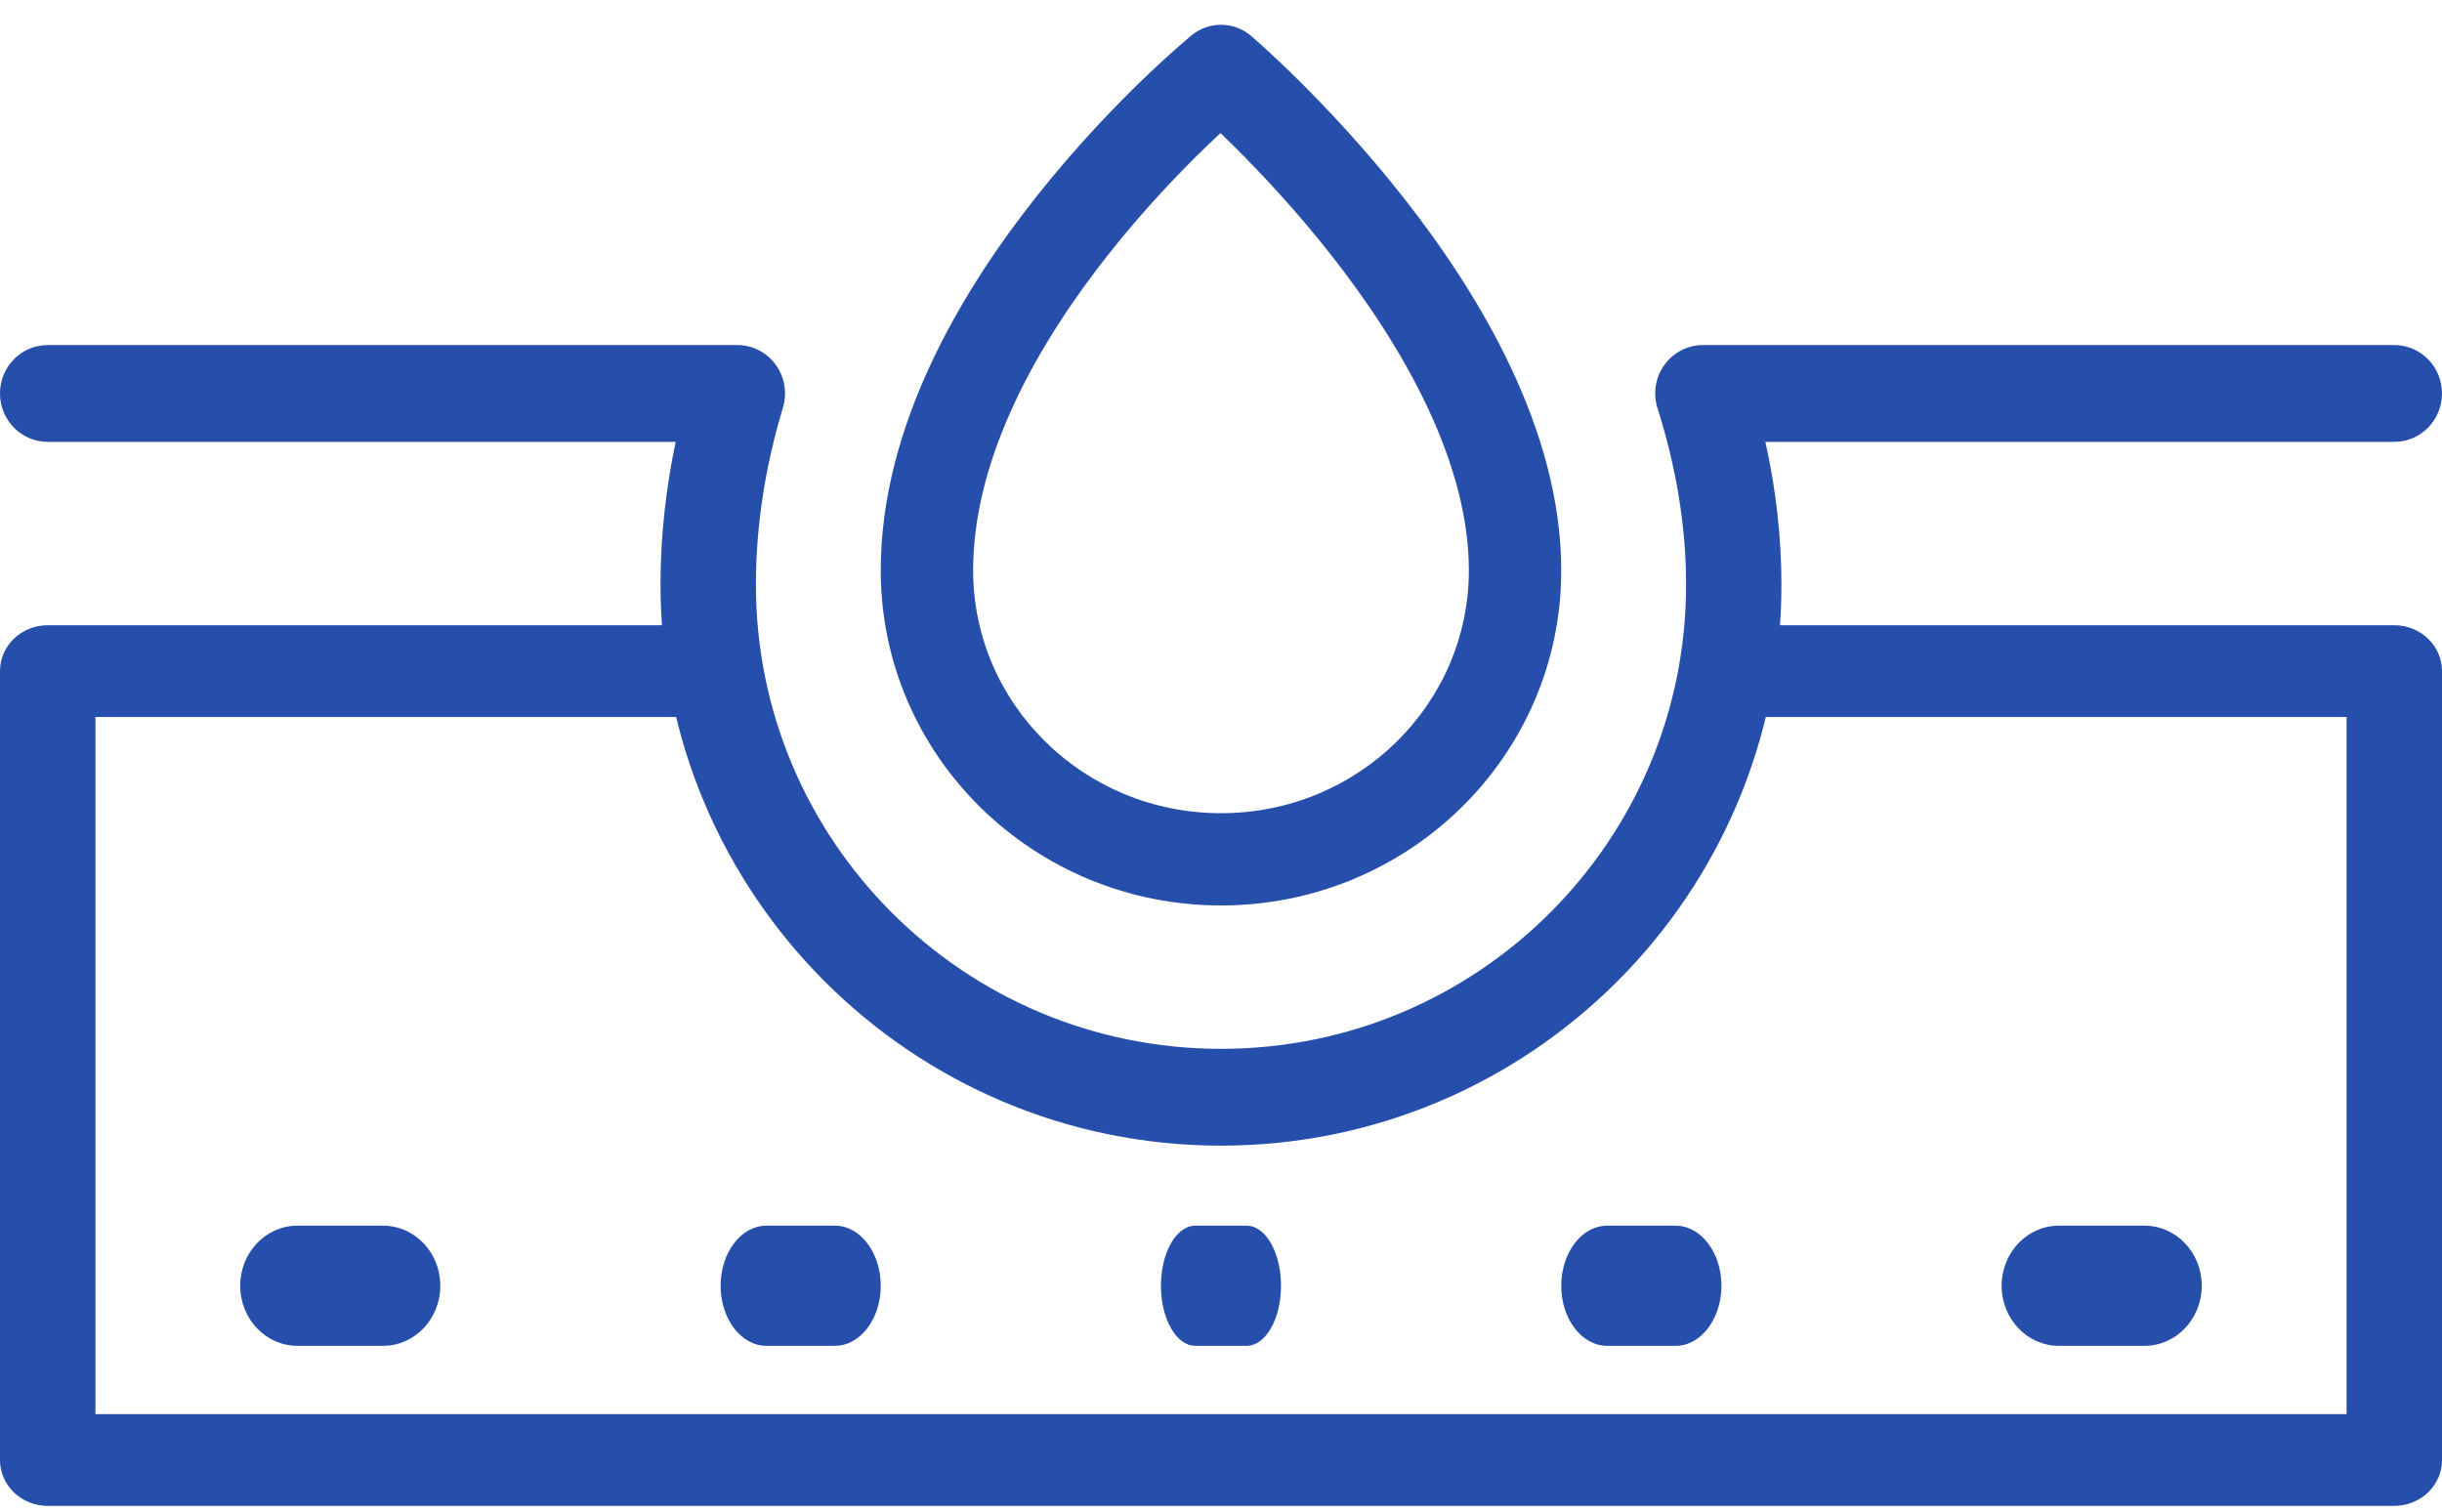 <svg width="42" height="26" viewBox="0 0 42 26" fill="none" xmlns="http://www.w3.org/2000/svg">
<path fill-rule="evenodd" clip-rule="evenodd" d="M0 11.543C0 11.107 0.367 10.754 0.82 10.754H12.159C12.613 10.754 12.98 11.107 12.98 11.543C12.98 11.979 12.613 12.332 12.159 12.332H1.641V24.323H40.359V12.332H29.84C29.387 12.332 29.02 11.979 29.02 11.543C29.02 11.107 29.387 10.754 29.84 10.754H41.18C41.633 10.754 42 11.107 42 11.543V25.113C42 25.548 41.633 25.901 41.18 25.901H0.82C0.367 25.901 0 25.548 0 25.113V11.543Z" fill="#264EAB"/>
<path fill-rule="evenodd" clip-rule="evenodd" d="M21.516 0.616L21 1.22L20.496 0.606C20.794 0.363 21.223 0.367 21.516 0.616ZM20.991 2.289C20.92 2.355 20.843 2.427 20.762 2.506C20.306 2.946 19.699 3.576 19.094 4.337C17.86 5.889 16.737 7.858 16.737 9.811C16.737 12.105 18.634 13.987 21 13.987C23.366 13.987 25.263 12.105 25.263 9.811C25.263 7.947 24.144 5.979 22.903 4.397C22.296 3.624 21.687 2.976 21.23 2.522C21.144 2.437 21.064 2.359 20.991 2.289ZM20.496 0.606C20.496 0.606 20.496 0.606 21 1.22C21.516 0.616 21.516 0.616 21.516 0.616L21.518 0.618L21.522 0.621C21.525 0.624 21.529 0.628 21.535 0.633C21.546 0.642 21.562 0.656 21.582 0.674C21.623 0.709 21.68 0.761 21.753 0.827C21.899 0.96 22.105 1.153 22.351 1.397C22.841 1.884 23.497 2.581 24.155 3.419C25.443 5.062 26.852 7.39 26.852 9.811C26.852 13.005 24.22 15.574 21 15.574C17.779 15.574 15.148 13.005 15.148 9.811C15.148 7.307 16.553 4.981 17.849 3.351C18.508 2.522 19.165 1.84 19.657 1.365C19.904 1.127 20.111 0.94 20.257 0.811C20.33 0.747 20.388 0.697 20.429 0.662C20.449 0.645 20.465 0.632 20.477 0.622C20.482 0.617 20.487 0.614 20.49 0.611L20.494 0.608L20.496 0.606Z" fill="#264EAB"/>
<path fill-rule="evenodd" clip-rule="evenodd" d="M0 6.767C0 6.307 0.367 5.935 0.82 5.935H12.681C12.941 5.935 13.186 6.06 13.341 6.272C13.495 6.484 13.542 6.758 13.466 7.011C13.171 7.99 13.001 9.009 13.001 10.06C13.001 14.455 16.57 18.04 21 18.04C25.43 18.04 28.999 14.455 28.999 10.06C28.999 9.025 28.82 8.008 28.508 7.022C28.427 6.768 28.471 6.492 28.626 6.277C28.78 6.062 29.026 5.935 29.289 5.935H41.18C41.633 5.935 42 6.307 42 6.767C42 7.227 41.633 7.6 41.18 7.6H30.363C30.54 8.396 30.639 9.218 30.639 10.06C30.639 15.399 26.311 19.705 21 19.705C15.688 19.705 11.36 15.399 11.36 10.06C11.36 9.215 11.454 8.393 11.621 7.6H0.82C0.367 7.6 0 7.227 0 6.767Z" fill="#264EAB"/>
<path fill-rule="evenodd" clip-rule="evenodd" d="M4.131 22.115C4.131 21.544 4.571 21.082 5.114 21.082H6.59C7.133 21.082 7.573 21.544 7.573 22.115C7.573 22.685 7.133 23.148 6.59 23.148H5.114C4.571 23.148 4.131 22.685 4.131 22.115Z" fill="#264EAB"/>
<path fill-rule="evenodd" clip-rule="evenodd" d="M12.394 22.115C12.394 21.544 12.746 21.082 13.18 21.082H14.361C14.795 21.082 15.148 21.544 15.148 22.115C15.148 22.685 14.795 23.148 14.361 23.148H13.18C12.746 23.148 12.394 22.685 12.394 22.115Z" fill="#264EAB"/>
<path fill-rule="evenodd" clip-rule="evenodd" d="M19.967 22.115C19.967 21.544 20.231 21.082 20.557 21.082H21.442C21.768 21.082 22.032 21.544 22.032 22.115C22.032 22.685 21.768 23.148 21.442 23.148H20.557C20.231 23.148 19.967 22.685 19.967 22.115Z" fill="#264EAB"/>
<path fill-rule="evenodd" clip-rule="evenodd" d="M26.852 22.115C26.852 21.544 27.205 21.082 27.639 21.082H28.82C29.254 21.082 29.607 21.544 29.607 22.115C29.607 22.685 29.254 23.148 28.82 23.148H27.639C27.205 23.148 26.852 22.685 26.852 22.115Z" fill="#264EAB"/>
<path fill-rule="evenodd" clip-rule="evenodd" d="M34.426 22.115C34.426 21.544 34.866 21.082 35.409 21.082H36.885C37.428 21.082 37.868 21.544 37.868 22.115C37.868 22.685 37.428 23.148 36.885 23.148H35.409C34.866 23.148 34.426 22.685 34.426 22.115Z" fill="#264EAB"/>
</svg>
